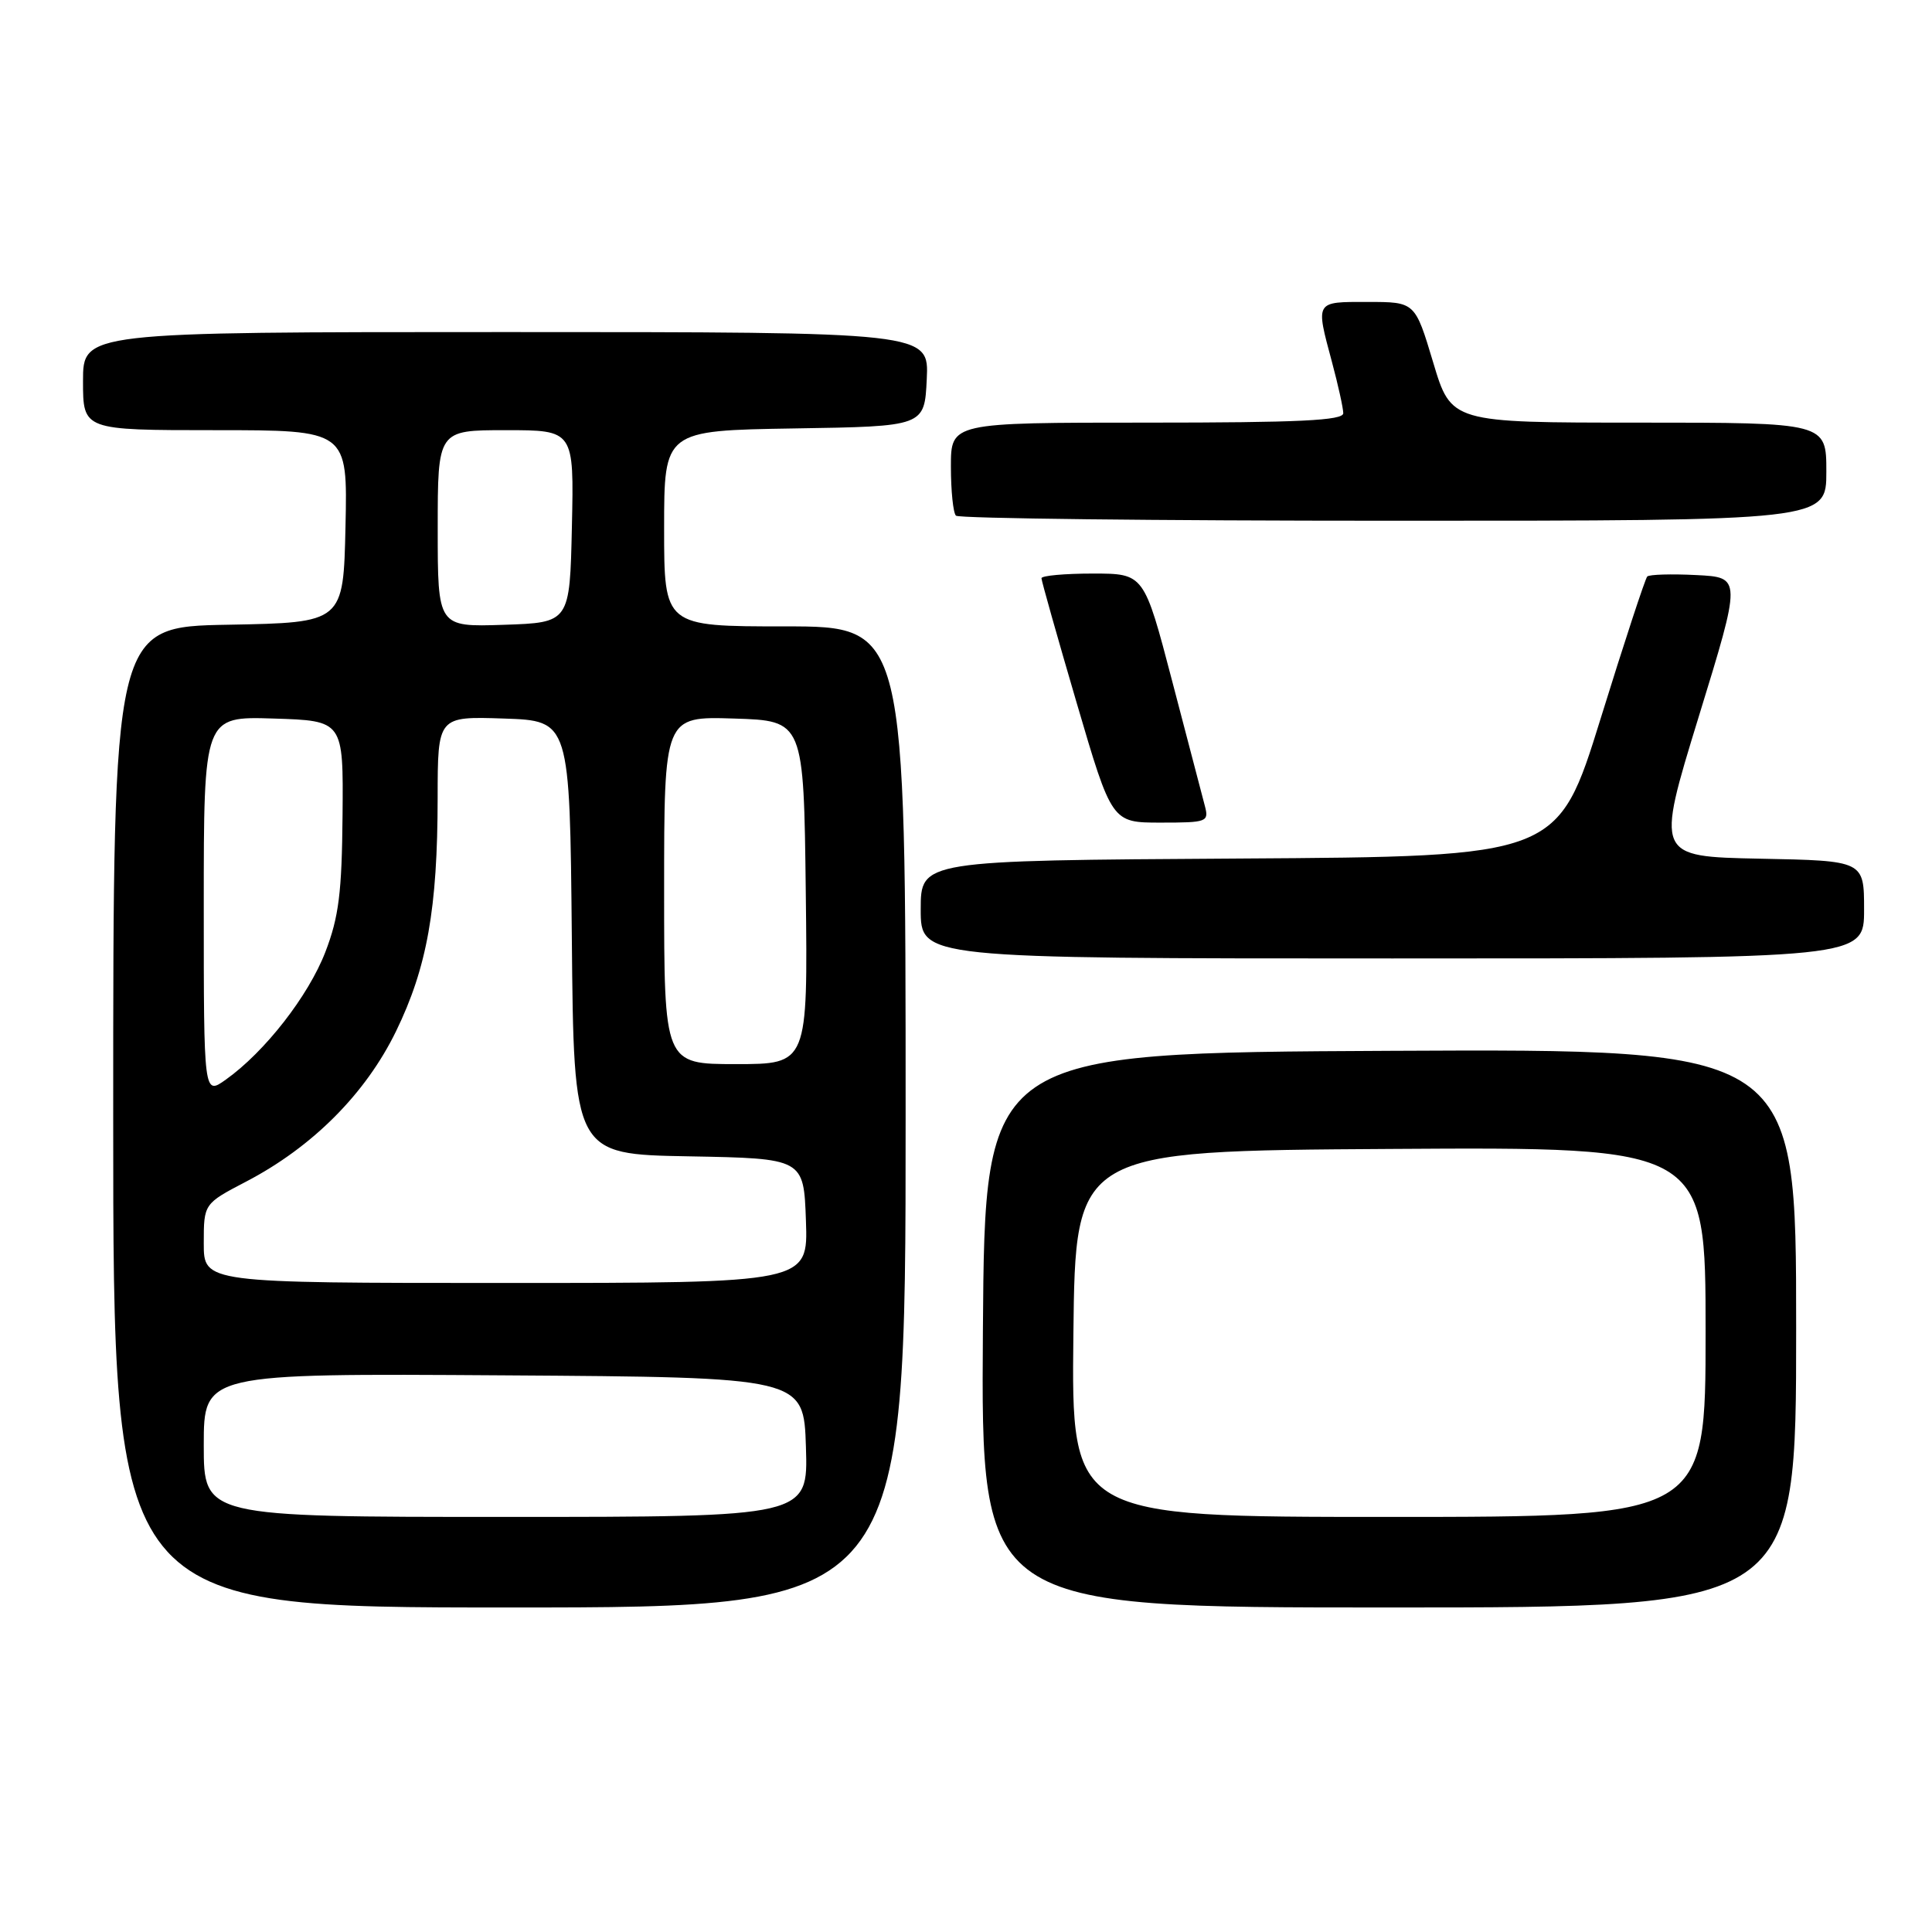 <?xml version="1.0" encoding="UTF-8" standalone="no"?>
<!DOCTYPE svg PUBLIC "-//W3C//DTD SVG 1.1//EN" "http://www.w3.org/Graphics/SVG/1.1/DTD/svg11.dtd" >
<svg xmlns="http://www.w3.org/2000/svg" xmlns:xlink="http://www.w3.org/1999/xlink" version="1.1" viewBox="0 0 256 256">
 <g >
 <path fill="currentColor"
d=" M 120.00 148.00 C 120.00 83.00 120.00 83.00 104.00 83.00 C 88.00 83.00 88.00 83.00 88.00 70.02 C 88.00 57.05 88.00 57.05 105.25 56.77 C 122.50 56.50 122.50 56.50 122.80 50.25 C 123.10 44.00 123.10 44.00 67.05 44.00 C 11.00 44.00 11.00 44.00 11.00 50.50 C 11.00 57.00 11.00 57.00 28.53 57.00 C 46.06 57.00 46.06 57.00 45.78 69.75 C 45.50 82.50 45.50 82.50 30.25 82.78 C 15.00 83.05 15.00 83.05 15.00 148.03 C 15.00 213.00 15.00 213.00 67.50 213.00 C 120.00 213.00 120.00 213.00 120.00 148.00 Z  M 238.00 175.99 C 238.00 138.98 238.00 138.98 184.25 139.24 C 130.50 139.50 130.50 139.50 130.24 176.25 C 129.98 213.00 129.98 213.00 183.99 213.00 C 238.00 213.00 238.00 213.00 238.00 175.99 Z  M 247.00 120.53 C 247.00 114.05 247.00 114.05 233.20 113.78 C 219.40 113.50 219.40 113.50 225.08 95.00 C 230.77 76.50 230.77 76.50 224.77 76.20 C 221.47 76.03 218.55 76.12 218.27 76.39 C 218.00 76.66 215.22 85.12 212.10 95.19 C 206.42 113.50 206.42 113.50 164.21 113.76 C 122.00 114.02 122.00 114.02 122.00 120.51 C 122.00 127.00 122.00 127.00 184.50 127.00 C 247.00 127.00 247.00 127.00 247.00 120.53 Z  M 159.64 106.75 C 159.31 105.51 157.37 98.09 155.32 90.25 C 151.59 76.00 151.59 76.00 144.80 76.00 C 141.06 76.00 138.00 76.28 138.00 76.62 C 138.00 76.96 140.10 84.39 142.66 93.12 C 147.32 109.00 147.32 109.00 153.78 109.00 C 159.98 109.00 160.21 108.91 159.64 106.75 Z  M 242.00 62.50 C 242.00 56.00 242.00 56.00 217.15 56.00 C 192.29 56.00 192.29 56.00 189.90 48.01 C 187.50 40.01 187.50 40.01 181.25 40.01 C 174.20 40.00 174.31 39.83 176.50 48.00 C 177.31 51.02 177.98 54.06 177.99 54.75 C 178.00 55.72 172.14 56.00 152.00 56.00 C 126.00 56.00 126.00 56.00 126.00 61.83 C 126.00 65.04 126.30 67.97 126.67 68.33 C 127.03 68.70 153.13 69.00 184.67 69.00 C 242.00 69.00 242.00 69.00 242.00 62.50 Z  M 27.00 191.49 C 27.00 181.98 27.00 181.98 66.75 182.24 C 106.50 182.50 106.50 182.50 106.79 191.75 C 107.08 201.00 107.08 201.00 67.04 201.00 C 27.00 201.00 27.00 201.00 27.00 191.49 Z  M 27.00 164.75 C 27.00 159.50 27.00 159.50 32.63 156.56 C 41.41 151.98 48.45 144.91 52.47 136.66 C 56.59 128.20 57.98 120.40 57.99 105.71 C 58.00 94.92 58.00 94.92 66.75 95.21 C 75.50 95.50 75.50 95.50 75.77 124.22 C 76.03 152.95 76.03 152.95 91.27 153.22 C 106.50 153.50 106.50 153.50 106.79 161.75 C 107.08 170.00 107.08 170.00 67.04 170.00 C 27.00 170.00 27.00 170.00 27.00 164.75 Z  M 27.00 120.03 C 27.00 94.92 27.00 94.92 36.25 95.21 C 45.50 95.50 45.50 95.50 45.39 108.00 C 45.30 118.26 44.90 121.51 43.11 126.15 C 40.87 131.96 35.09 139.38 29.93 143.05 C 27.00 145.14 27.00 145.14 27.00 120.03 Z  M 88.00 117.96 C 88.00 94.92 88.00 94.92 97.25 95.21 C 106.50 95.50 106.50 95.50 106.77 118.25 C 107.04 141.00 107.04 141.00 97.52 141.00 C 88.00 141.00 88.00 141.00 88.00 117.96 Z  M 58.00 70.04 C 58.00 57.00 58.00 57.00 67.03 57.00 C 76.06 57.00 76.06 57.00 75.78 69.75 C 75.50 82.50 75.50 82.50 66.75 82.79 C 58.00 83.08 58.00 83.08 58.00 70.04 Z  M 142.23 176.75 C 142.50 152.50 142.50 152.50 184.25 152.24 C 226.00 151.98 226.00 151.98 226.00 176.49 C 226.00 201.00 226.00 201.00 183.98 201.00 C 141.96 201.00 141.96 201.00 142.23 176.75 Z "/>
</g>
</svg>